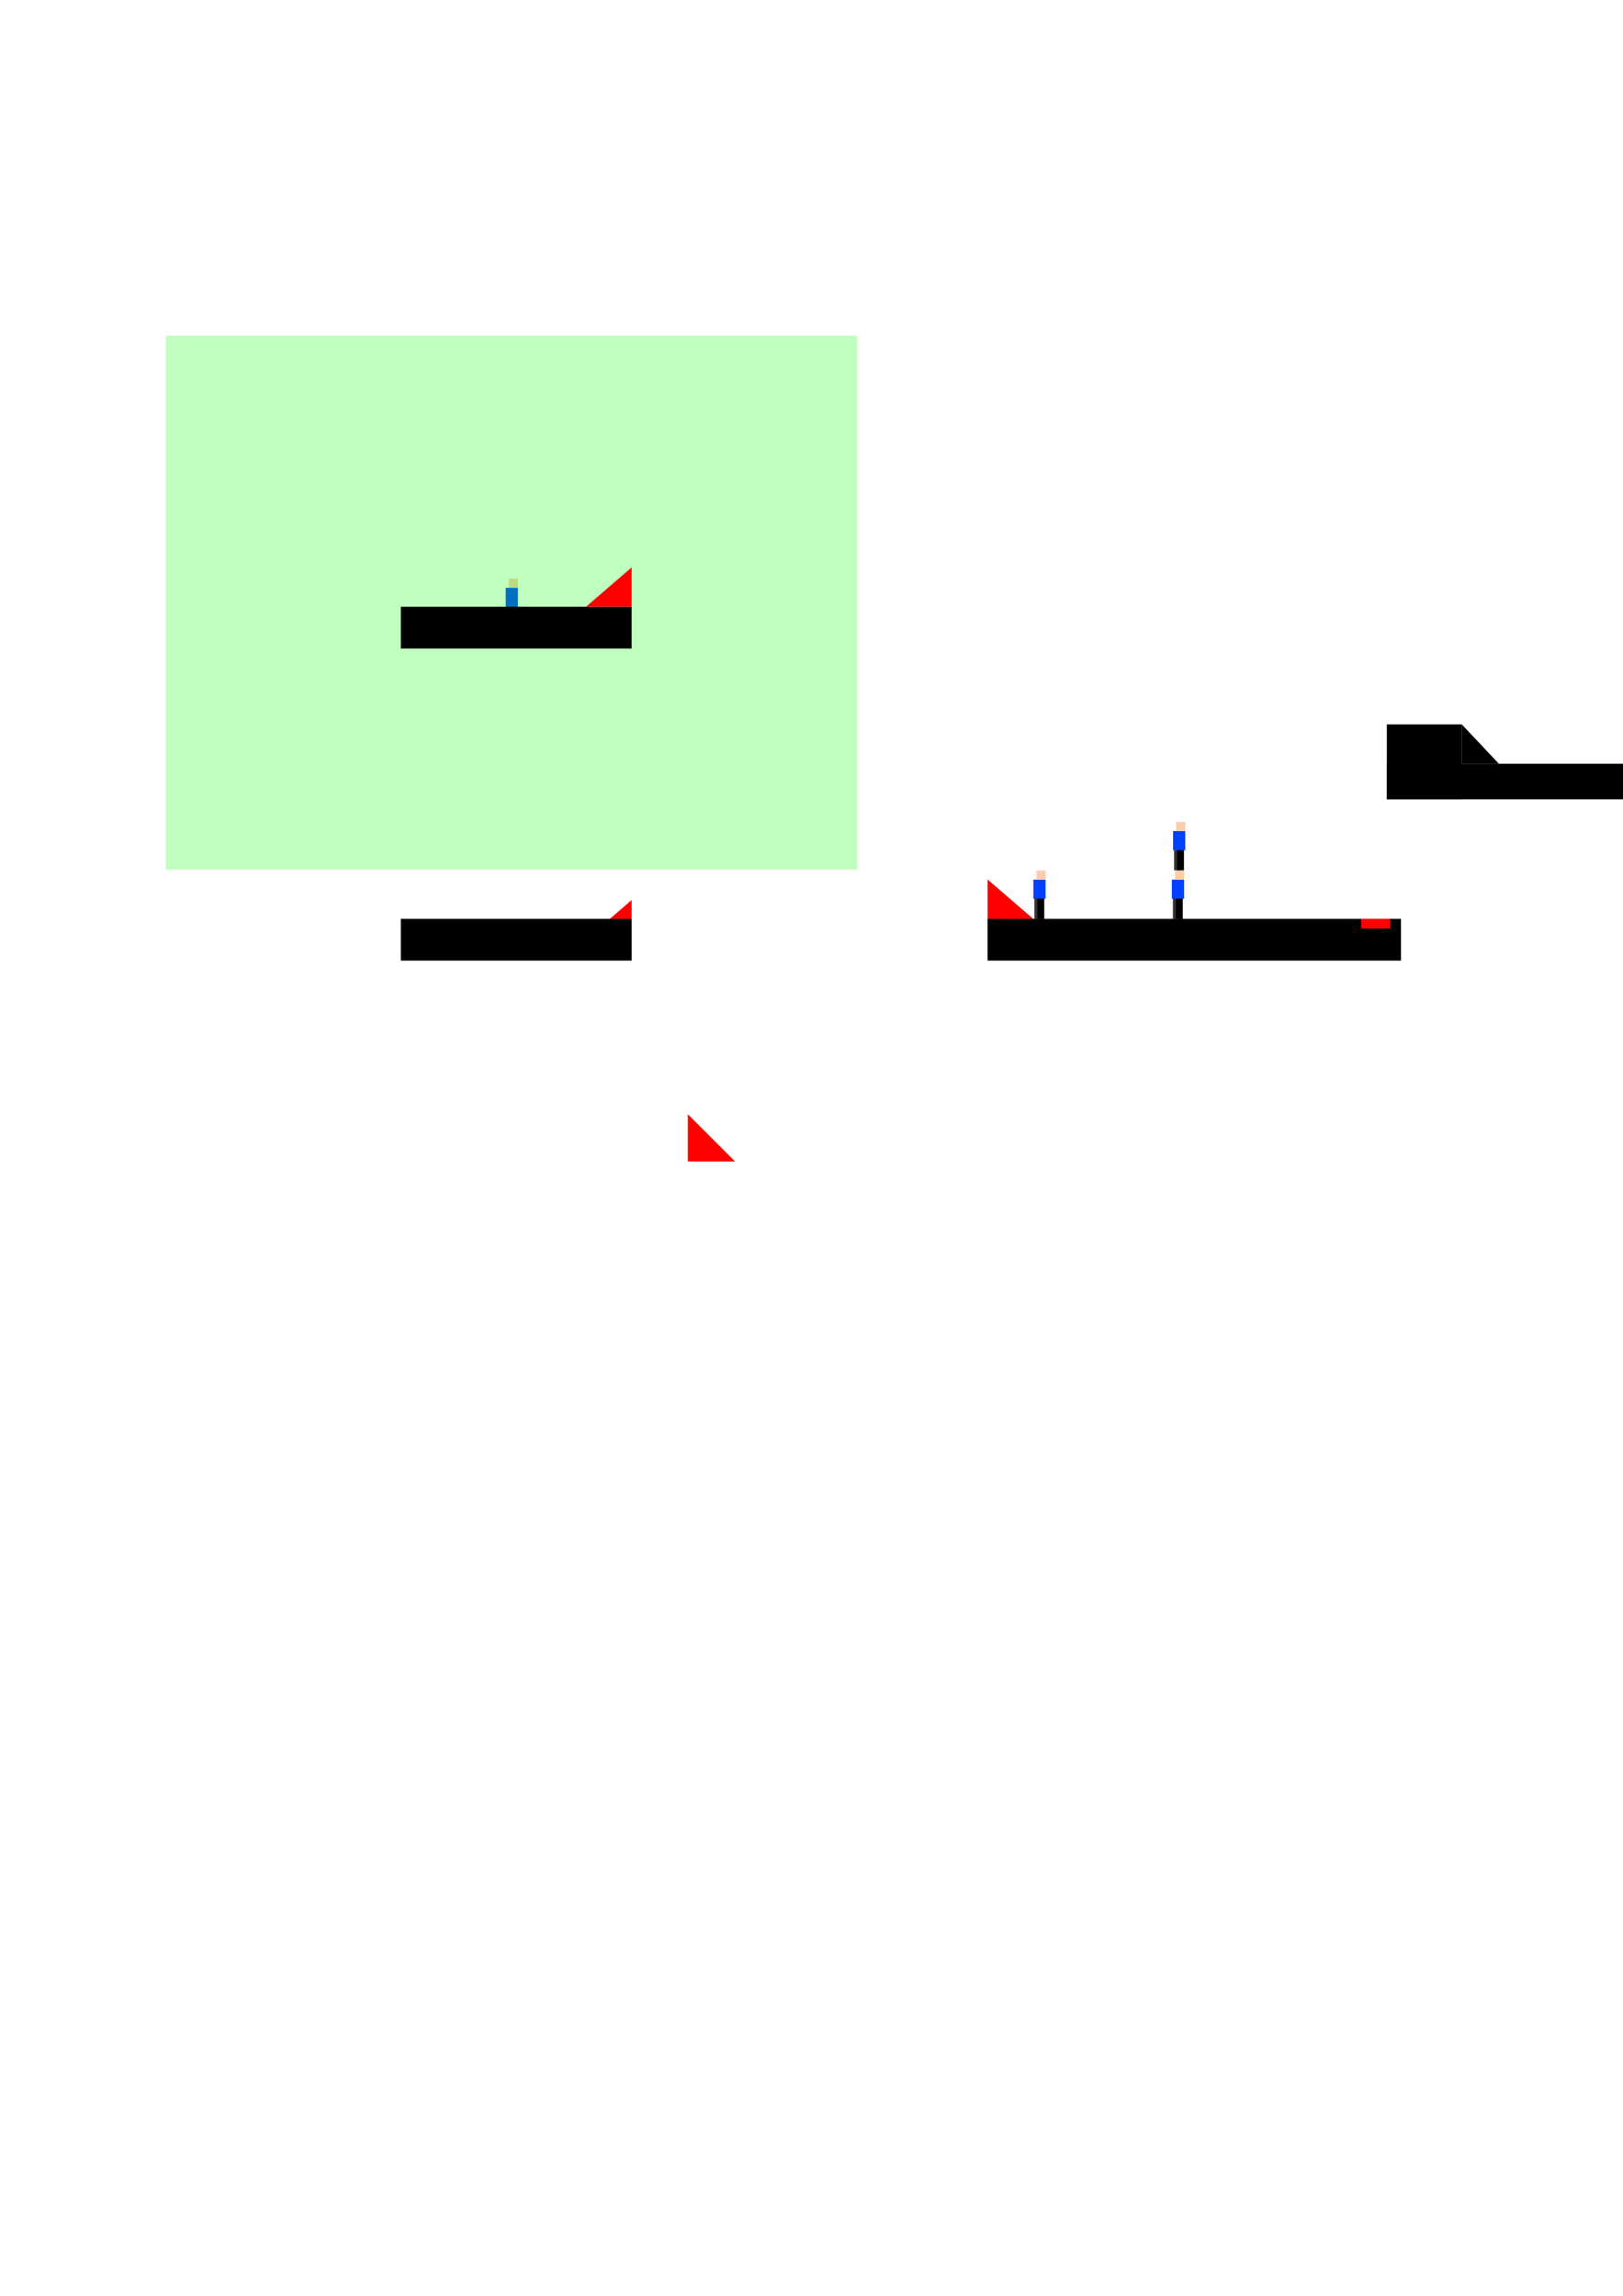 <?xml version="1.0" encoding="UTF-8" standalone="no"?>
<!-- Created with Inkscape (http://www.inkscape.org/) -->

<svg
   xmlns:dc="http://purl.org/dc/elements/1.1/"
   xmlns:cc="http://creativecommons.org/ns#"
   xmlns:rdf="http://www.w3.org/1999/02/22-rdf-syntax-ns#"
   xmlns:svg="http://www.w3.org/2000/svg"
   xmlns="http://www.w3.org/2000/svg"
   xmlns:sodipodi="http://sodipodi.sourceforge.net/DTD/sodipodi-0.dtd"
   xmlns:inkscape="http://www.inkscape.org/namespaces/inkscape"
   width="210mm"
   height="297mm"
   viewBox="0 0 744.094 1052.362"
   id="svg2"
   version="1.1"
   inkscape:version="0.91 r13725"
   sodipodi:docname="ctf_space.svg">
  <defs
     id="defs4" />
  <sodipodi:namedview
     id="base"
     pagecolor="#ffffff"
     bordercolor="#666666"
     borderopacity="1.0"
     inkscape:pageopacity="0.0"
     inkscape:pageshadow="2"
     inkscape:zoom="1"
     inkscape:cx="611.75614"
     inkscape:cy="756.68848"
     inkscape:document-units="px"
     inkscape:current-layer="layer1"
     showgrid="false"
     inkscape:snap-global="true"
     inkscape:snap-bbox="true"
     inkscape:snap-bbox-edge-midpoints="true"
     showborder="false"
     inkscape:object-paths="true"
     inkscape:snap-intersection-paths="true"
     inkscape:object-nodes="true"
     inkscape:bbox-nodes="true"
     inkscape:bbox-paths="true"
     inkscape:window-width="1920"
     inkscape:window-height="1017"
     inkscape:window-x="-8"
     inkscape:window-y="-8"
     inkscape:window-maximized="1">
    <inkscape:grid
       type="xygrid"
       id="grid4167" />
  </sodipodi:namedview>
  <g
     inkscape:label="Layer 1"
     inkscape:groupmode="layer"
     id="layer1">
    <g
       id="g5235"
       transform="translate(-2.78,-133.79)">
      <g
         transform="translate(8.081,99.5)"
         id="g4158">
        <g
           transform="matrix(0.64,0,0,0.64,-71.854,-1.545)"
           id="rocketman_body_blue"
           inkscape:label="#g3797-5">
          <rect
             style="color:#000000;clip-rule:nonzero;display:inline;overflow:visible;visibility:visible;opacity:1;isolation:auto;mix-blend-mode:normal;color-interpolation:sRGB;color-interpolation-filters:linearRGB;solid-color:#000000;solid-opacity:1;fill:#0040ff;fill-opacity:1;fill-rule:nonzero;stroke:none;stroke-width:1;stroke-linecap:butt;stroke-linejoin:miter;stroke-miterlimit:4;stroke-dasharray:none;stroke-dashoffset:0;stroke-opacity:1;color-rendering:auto;image-rendering:auto;shape-rendering:auto;text-rendering:auto;enable-background:accumulate"
             id="rect3628-2-7-4"
             width="8.743"
             height="13.745"
             x="466.251"
             y="476.945" />
          <g
             transform="matrix(0.851,0,0,0.851,340.009,308.422)"
             id="g7416-9-1-7-4-5-0-0-6-8-2-3-5-5-5-8-8-7"
             inkscape:export-filename="C:\Users\Nathan\Desktop\3.png"
             inkscape:export-xdpi="296.59229"
             inkscape:export-ydpi="296.59229">
            <path
               inkscape:export-ydpi="176.56996"
               inkscape:export-xdpi="176.56996"
               inkscape:connector-curvature="0"
               id="rect3423-1-6-2-9-1-5-0-9-0-3-7-9-6-1-25-5-2"
               d="m 150.952,190.338 7.701,0 0,7.701 -7.701,0 z"
               style="fill:#ffccaa" />
          </g>
        </g>
        <g
           id="legs_stand"
           inkscape:label="#g4217"
           transform="translate(-11.434,-188.784)">
          <rect
             inkscape:transform-center-y="-2.6496019"
             inkscape:transform-center-x="-3.5630333"
             style="color:#000000;clip-rule:nonzero;display:inline;overflow:visible;visibility:visible;opacity:1;isolation:auto;mix-blend-mode:normal;color-interpolation:sRGB;color-interpolation-filters:linearRGB;solid-color:#000000;solid-opacity:1;fill:#333333;fill-opacity:1;fill-rule:nonzero;stroke:none;stroke-width:1;stroke-linecap:butt;stroke-linejoin:miter;stroke-miterlimit:4;stroke-dasharray:none;stroke-dashoffset:0;stroke-opacity:1;color-rendering:auto;image-rendering:auto;shape-rendering:auto;text-rendering:auto;enable-background:accumulate"
             id="rect3458-8-71-5-6-9-4"
             width="3.164"
             height="9.259"
             x="238.449"
             y="501.211" />
          <rect
             style="color:#000000;clip-rule:nonzero;display:inline;overflow:visible;visibility:visible;opacity:1;isolation:auto;mix-blend-mode:normal;color-interpolation:sRGB;color-interpolation-filters:linearRGB;solid-color:#000000;solid-opacity:1;fill:#000000;fill-opacity:1;fill-rule:nonzero;stroke:none;stroke-width:1;stroke-linecap:butt;stroke-linejoin:miter;stroke-miterlimit:4;stroke-dasharray:none;stroke-dashoffset:0;stroke-opacity:1;color-rendering:auto;image-rendering:auto;shape-rendering:auto;text-rendering:auto;enable-background:accumulate"
             id="rect3458-8-71-5-6-90"
             width="3.164"
             height="9.259"
             x="239.812"
             y="501.211" />
        </g>
      </g>
      <rect
         y="287.707"
         x="78.836"
         height="244.696"
         width="316.952"
         id="rect5149"
         style="color:#000000;clip-rule:nonzero;display:inline;overflow:visible;visibility:visible;opacity:0.25;isolation:auto;mix-blend-mode:normal;color-interpolation:sRGB;color-interpolation-filters:linearRGB;solid-color:#000000;solid-opacity:1;fill:#06ff06;fill-opacity:1;fill-rule:nonzero;stroke:none;stroke-width:1;stroke-linecap:butt;stroke-linejoin:miter;stroke-miterlimit:4;stroke-dasharray:none;stroke-dashoffset:0;stroke-opacity:1;color-rendering:auto;image-rendering:auto;shape-rendering:auto;text-rendering:auto;enable-background:accumulate" />
    </g>
    <rect
       style="color:#000000;clip-rule:nonzero;display:inline;overflow:visible;visibility:visible;opacity:1;isolation:auto;mix-blend-mode:normal;color-interpolation:sRGB;color-interpolation-filters:linearRGB;solid-color:#000000;solid-opacity:1;fill:#000000;fill-opacity:1;fill-rule:nonzero;stroke:none;stroke-width:1;stroke-linecap:butt;stroke-linejoin:miter;stroke-miterlimit:4;stroke-dasharray:none;stroke-dashoffset:0;stroke-opacity:1;color-rendering:auto;image-rendering:auto;shape-rendering:auto;text-rendering:auto;enable-background:accumulate"
       id="rect4171"
       width="105.813"
       height="19.139"
       x="183.772"
       y="421.186" />
    <path
       style="color:#000000;clip-rule:nonzero;display:inline;overflow:visible;visibility:visible;opacity:1;isolation:auto;mix-blend-mode:normal;color-interpolation:sRGB;color-interpolation-filters:linearRGB;solid-color:#000000;solid-opacity:1;fill:#ff0000;fill-opacity:1;fill-rule:nonzero;stroke:none;stroke-width:1;stroke-linecap:butt;stroke-linejoin:miter;stroke-miterlimit:4;stroke-dasharray:none;stroke-dashoffset:0;stroke-opacity:1;color-rendering:auto;image-rendering:auto;shape-rendering:auto;text-rendering:auto;enable-background:accumulate"
       d="m 279.585,421.186 10,-8.625 0,8.625 -10,0 z"
       id="rect4173"
       inkscape:connector-curvature="0"
       sodipodi:nodetypes="ccccc" />
    <rect
       style="color:#000000;clip-rule:nonzero;display:inline;overflow:visible;visibility:visible;opacity:1;isolation:auto;mix-blend-mode:normal;color-interpolation:sRGB;color-interpolation-filters:linearRGB;solid-color:#000000;solid-opacity:1;fill:#000000;fill-opacity:1;fill-rule:nonzero;stroke:none;stroke-width:1;stroke-linecap:butt;stroke-linejoin:miter;stroke-miterlimit:4;stroke-dasharray:none;stroke-dashoffset:0;stroke-opacity:1;color-rendering:auto;image-rendering:auto;shape-rendering:auto;text-rendering:auto;enable-background:accumulate"
       id="rect4171-1"
       width="189.537"
       height="19.139"
       x="452.772"
       y="421.186" />
    <path
       style="color:#000000;clip-rule:nonzero;display:inline;overflow:visible;visibility:visible;opacity:1;isolation:auto;mix-blend-mode:normal;color-interpolation:sRGB;color-interpolation-filters:linearRGB;solid-color:#000000;solid-opacity:1;fill:#ff0000;fill-opacity:1;fill-rule:nonzero;stroke:none;stroke-width:1;stroke-linecap:butt;stroke-linejoin:miter;stroke-miterlimit:4;stroke-dasharray:none;stroke-dashoffset:0;stroke-opacity:1;color-rendering:auto;image-rendering:auto;shape-rendering:auto;text-rendering:auto;enable-background:accumulate"
       d="m 473.703,421.186 -20.931,-18.053 0,18.053 20.931,0 z"
       id="rect4173-3"
       inkscape:connector-curvature="0"
       sodipodi:nodetypes="ccccc" />
    <rect
       style="color:#000000;clip-rule:nonzero;display:inline;overflow:visible;visibility:visible;opacity:1;isolation:auto;mix-blend-mode:normal;color-interpolation:sRGB;color-interpolation-filters:linearRGB;solid-color:#000000;solid-opacity:1;fill:#ff0000;fill-opacity:1;fill-rule:nonzero;stroke:none;stroke-width:1;stroke-linecap:butt;stroke-linejoin:miter;stroke-miterlimit:4;stroke-dasharray:none;stroke-dashoffset:0;stroke-opacity:1;color-rendering:auto;image-rendering:auto;shape-rendering:auto;text-rendering:auto;enable-background:accumulate"
       id="rect4206"
       width="13.347"
       height="4.419"
       x="624.027"
       y="421.186" />
    <g
       id="g4158-9"
       transform="translate(310.714,99.5)">
      <g
         inkscape:label="#g3797-5"
         id="rocketman_body_blue-6"
         transform="matrix(0.64,0,0,0.64,-71.854,-1.545)">
        <rect
           y="476.945"
           x="466.251"
           height="13.745"
           width="8.743"
           id="rect3628-2-7-4-8"
           style="color:#000000;clip-rule:nonzero;display:inline;overflow:visible;visibility:visible;opacity:1;isolation:auto;mix-blend-mode:normal;color-interpolation:sRGB;color-interpolation-filters:linearRGB;solid-color:#000000;solid-opacity:1;fill:#0040ff;fill-opacity:1;fill-rule:nonzero;stroke:none;stroke-width:1;stroke-linecap:butt;stroke-linejoin:miter;stroke-miterlimit:4;stroke-dasharray:none;stroke-dashoffset:0;stroke-opacity:1;color-rendering:auto;image-rendering:auto;shape-rendering:auto;text-rendering:auto;enable-background:accumulate" />
        <g
           inkscape:export-ydpi="296.59229"
           inkscape:export-xdpi="296.59229"
           inkscape:export-filename="C:\Users\Nathan\Desktop\3.png"
           id="g7416-9-1-7-4-5-0-0-6-8-2-3-5-5-5-8-8-7-0"
           transform="matrix(0.851,0,0,0.851,340.009,308.422)">
          <path
             style="fill:#ffccaa"
             d="m 150.952,190.338 7.701,0 0,7.701 -7.701,0 z"
             id="rect3423-1-6-2-9-1-5-0-9-0-3-7-9-6-1-25-5-2-4"
             inkscape:connector-curvature="0"
             inkscape:export-xdpi="176.56996"
             inkscape:export-ydpi="176.56996" />
        </g>
      </g>
      <g
         transform="translate(-11.434,-188.784)"
         inkscape:label="#g4217"
         id="legs_stand-8">
        <rect
           y="501.211"
           x="238.449"
           height="9.259"
           width="3.164"
           id="rect3458-8-71-5-6-9-4-1"
           style="color:#000000;clip-rule:nonzero;display:inline;overflow:visible;visibility:visible;opacity:1;isolation:auto;mix-blend-mode:normal;color-interpolation:sRGB;color-interpolation-filters:linearRGB;solid-color:#000000;solid-opacity:1;fill:#333333;fill-opacity:1;fill-rule:nonzero;stroke:none;stroke-width:1;stroke-linecap:butt;stroke-linejoin:miter;stroke-miterlimit:4;stroke-dasharray:none;stroke-dashoffset:0;stroke-opacity:1;color-rendering:auto;image-rendering:auto;shape-rendering:auto;text-rendering:auto;enable-background:accumulate"
           inkscape:transform-center-x="-3.5630333"
           inkscape:transform-center-y="-2.6496019" />
        <rect
           y="501.211"
           x="239.812"
           height="9.259"
           width="3.164"
           id="rect3458-8-71-5-6-90-6"
           style="color:#000000;clip-rule:nonzero;display:inline;overflow:visible;visibility:visible;opacity:1;isolation:auto;mix-blend-mode:normal;color-interpolation:sRGB;color-interpolation-filters:linearRGB;solid-color:#000000;solid-opacity:1;fill:#000000;fill-opacity:1;fill-rule:nonzero;stroke:none;stroke-width:1;stroke-linecap:butt;stroke-linejoin:miter;stroke-miterlimit:4;stroke-dasharray:none;stroke-dashoffset:0;stroke-opacity:1;color-rendering:auto;image-rendering:auto;shape-rendering:auto;text-rendering:auto;enable-background:accumulate" />
      </g>
    </g>
    <g
       id="g4158-9-9"
       transform="translate(311.262,77.253)">
      <g
         inkscape:label="#g3797-5"
         id="rocketman_body_blue-6-6"
         transform="matrix(0.64,0,0,0.64,-71.854,-1.545)">
        <rect
           y="476.945"
           x="466.251"
           height="13.745"
           width="8.743"
           id="rect3628-2-7-4-8-3"
           style="color:#000000;clip-rule:nonzero;display:inline;overflow:visible;visibility:visible;opacity:1;isolation:auto;mix-blend-mode:normal;color-interpolation:sRGB;color-interpolation-filters:linearRGB;solid-color:#000000;solid-opacity:1;fill:#0040ff;fill-opacity:1;fill-rule:nonzero;stroke:none;stroke-width:1;stroke-linecap:butt;stroke-linejoin:miter;stroke-miterlimit:4;stroke-dasharray:none;stroke-dashoffset:0;stroke-opacity:1;color-rendering:auto;image-rendering:auto;shape-rendering:auto;text-rendering:auto;enable-background:accumulate" />
        <g
           inkscape:export-ydpi="296.59229"
           inkscape:export-xdpi="296.59229"
           inkscape:export-filename="C:\Users\Nathan\Desktop\3.png"
           id="g7416-9-1-7-4-5-0-0-6-8-2-3-5-5-5-8-8-7-0-9"
           transform="matrix(0.851,0,0,0.851,340.009,308.422)">
          <path
             style="fill:#ffccaa"
             d="m 150.952,190.338 7.701,0 0,7.701 -7.701,0 z"
             id="rect3423-1-6-2-9-1-5-0-9-0-3-7-9-6-1-25-5-2-4-7"
             inkscape:connector-curvature="0"
             inkscape:export-xdpi="176.56996"
             inkscape:export-ydpi="176.56996" />
        </g>
      </g>
      <g
         transform="translate(-11.434,-188.784)"
         inkscape:label="#g4217"
         id="legs_stand-8-8">
        <rect
           y="501.211"
           x="238.449"
           height="9.259"
           width="3.164"
           id="rect3458-8-71-5-6-9-4-1-6"
           style="color:#000000;clip-rule:nonzero;display:inline;overflow:visible;visibility:visible;opacity:1;isolation:auto;mix-blend-mode:normal;color-interpolation:sRGB;color-interpolation-filters:linearRGB;solid-color:#000000;solid-opacity:1;fill:#333333;fill-opacity:1;fill-rule:nonzero;stroke:none;stroke-width:1;stroke-linecap:butt;stroke-linejoin:miter;stroke-miterlimit:4;stroke-dasharray:none;stroke-dashoffset:0;stroke-opacity:1;color-rendering:auto;image-rendering:auto;shape-rendering:auto;text-rendering:auto;enable-background:accumulate"
           inkscape:transform-center-x="-3.5630333"
           inkscape:transform-center-y="-2.6496019" />
        <rect
           y="501.211"
           x="239.812"
           height="9.259"
           width="3.164"
           id="rect3458-8-71-5-6-90-6-4"
           style="color:#000000;clip-rule:nonzero;display:inline;overflow:visible;visibility:visible;opacity:1;isolation:auto;mix-blend-mode:normal;color-interpolation:sRGB;color-interpolation-filters:linearRGB;solid-color:#000000;solid-opacity:1;fill:#000000;fill-opacity:1;fill-rule:nonzero;stroke:none;stroke-width:1;stroke-linecap:butt;stroke-linejoin:miter;stroke-miterlimit:4;stroke-dasharray:none;stroke-dashoffset:0;stroke-opacity:1;color-rendering:auto;image-rendering:auto;shape-rendering:auto;text-rendering:auto;enable-background:accumulate" />
      </g>
    </g>
    <path
       style="color:#000000;clip-rule:nonzero;display:inline;overflow:visible;visibility:visible;opacity:1;isolation:auto;mix-blend-mode:normal;color-interpolation:sRGB;color-interpolation-filters:linearRGB;solid-color:#000000;solid-opacity:1;fill:#ff0000;fill-opacity:1;fill-rule:nonzero;stroke:none;stroke-width:1;stroke-linecap:butt;stroke-linejoin:miter;stroke-miterlimit:4;stroke-dasharray:none;stroke-dashoffset:0;stroke-opacity:1;color-rendering:auto;image-rendering:auto;shape-rendering:auto;text-rendering:auto;enable-background:accumulate"
       d="m 989.872,511.092 21.657,-21.657 0,21.657 -21.657,0 z"
       id="rect4173-3-9"
       inkscape:connector-curvature="0"
       sodipodi:nodetypes="ccccc" />
    <path
       style="color:#000000;clip-rule:nonzero;display:inline;overflow:visible;visibility:visible;opacity:1;isolation:auto;mix-blend-mode:normal;color-interpolation:sRGB;color-interpolation-filters:linearRGB;solid-color:#000000;solid-opacity:1;fill:#ff0000;fill-opacity:1;fill-rule:nonzero;stroke:none;stroke-width:1;stroke-linecap:butt;stroke-linejoin:miter;stroke-miterlimit:4;stroke-dasharray:none;stroke-dashoffset:0;stroke-opacity:1;color-rendering:auto;image-rendering:auto;shape-rendering:auto;text-rendering:auto;enable-background:accumulate"
       d="m 336.999,532.403 -21.657,-21.657 0,21.657 21.657,0 z"
       id="rect4173-3-9-4"
       inkscape:connector-curvature="0"
       sodipodi:nodetypes="ccccc" />
    <rect
       style="color:#000000;clip-rule:nonzero;display:inline;overflow:visible;visibility:visible;opacity:1;isolation:auto;mix-blend-mode:normal;color-interpolation:sRGB;color-interpolation-filters:linearRGB;solid-color:#000000;solid-opacity:1;fill:#000000;fill-opacity:1;fill-rule:nonzero;stroke:none;stroke-width:1;stroke-linecap:butt;stroke-linejoin:miter;stroke-miterlimit:4;stroke-dasharray:none;stroke-dashoffset:0;stroke-opacity:1;color-rendering:auto;image-rendering:auto;shape-rendering:auto;text-rendering:auto;enable-background:accumulate"
       id="rect4171-5"
       width="105.813"
       height="19.139"
       x="183.772"
       y="278.137" />
    <rect
       style="color:#000000;clip-rule:nonzero;display:inline;overflow:visible;visibility:visible;opacity:1;isolation:auto;mix-blend-mode:normal;color-interpolation:sRGB;color-interpolation-filters:linearRGB;solid-color:#000000;solid-opacity:1;fill:#000000;fill-opacity:1;fill-rule:nonzero;stroke:none;stroke-width:1;stroke-linecap:butt;stroke-linejoin:miter;stroke-miterlimit:4;stroke-dasharray:none;stroke-dashoffset:0;stroke-opacity:1;color-rendering:auto;image-rendering:auto;shape-rendering:auto;text-rendering:auto;enable-background:accumulate"
       id="rect4171-1-3-5"
       width="34.364"
       height="34.364"
       x="635.826"
       y="332.053" />
    <g
       id="g4158-9-9-4"
       transform="translate(698.448,28.42)">
      <g
         inkscape:label="#g3797-5"
         id="rocketman_body_blue-6-6-7"
         transform="matrix(0.64,0,0,0.64,-71.854,-1.545)">
        <rect
           y="476.945"
           x="466.251"
           height="13.745"
           width="8.743"
           id="rect3628-2-7-4-8-3-3"
           style="color:#000000;clip-rule:nonzero;display:inline;overflow:visible;visibility:visible;opacity:1;isolation:auto;mix-blend-mode:normal;color-interpolation:sRGB;color-interpolation-filters:linearRGB;solid-color:#000000;solid-opacity:1;fill:#0040ff;fill-opacity:1;fill-rule:nonzero;stroke:none;stroke-width:1;stroke-linecap:butt;stroke-linejoin:miter;stroke-miterlimit:4;stroke-dasharray:none;stroke-dashoffset:0;stroke-opacity:1;color-rendering:auto;image-rendering:auto;shape-rendering:auto;text-rendering:auto;enable-background:accumulate" />
        <g
           inkscape:export-ydpi="296.59229"
           inkscape:export-xdpi="296.59229"
           inkscape:export-filename="C:\Users\Nathan\Desktop\3.png"
           id="g7416-9-1-7-4-5-0-0-6-8-2-3-5-5-5-8-8-7-0-9-6"
           transform="matrix(0.851,0,0,0.851,340.009,308.422)">
          <path
             style="fill:#ffccaa"
             d="m 150.952,190.338 7.701,0 0,7.701 -7.701,0 z"
             id="rect3423-1-6-2-9-1-5-0-9-0-3-7-9-6-1-25-5-2-4-7-3"
             inkscape:connector-curvature="0"
             inkscape:export-xdpi="176.56996"
             inkscape:export-ydpi="176.56996" />
        </g>
      </g>
      <g
         transform="translate(-11.434,-188.784)"
         inkscape:label="#g4217"
         id="legs_stand-8-8-4">
        <rect
           y="501.211"
           x="238.449"
           height="9.259"
           width="3.164"
           id="rect3458-8-71-5-6-9-4-1-6-4"
           style="color:#000000;clip-rule:nonzero;display:inline;overflow:visible;visibility:visible;opacity:1;isolation:auto;mix-blend-mode:normal;color-interpolation:sRGB;color-interpolation-filters:linearRGB;solid-color:#000000;solid-opacity:1;fill:#333333;fill-opacity:1;fill-rule:nonzero;stroke:none;stroke-width:1;stroke-linecap:butt;stroke-linejoin:miter;stroke-miterlimit:4;stroke-dasharray:none;stroke-dashoffset:0;stroke-opacity:1;color-rendering:auto;image-rendering:auto;shape-rendering:auto;text-rendering:auto;enable-background:accumulate"
           inkscape:transform-center-x="-3.5630333"
           inkscape:transform-center-y="-2.6496019" />
        <rect
           y="501.211"
           x="239.812"
           height="9.259"
           width="3.164"
           id="rect3458-8-71-5-6-90-6-4-4"
           style="color:#000000;clip-rule:nonzero;display:inline;overflow:visible;visibility:visible;opacity:1;isolation:auto;mix-blend-mode:normal;color-interpolation:sRGB;color-interpolation-filters:linearRGB;solid-color:#000000;solid-opacity:1;fill:#000000;fill-opacity:1;fill-rule:nonzero;stroke:none;stroke-width:1;stroke-linecap:butt;stroke-linejoin:miter;stroke-miterlimit:4;stroke-dasharray:none;stroke-dashoffset:0;stroke-opacity:1;color-rendering:auto;image-rendering:auto;shape-rendering:auto;text-rendering:auto;enable-background:accumulate" />
      </g>
    </g>
    <path
       style="color:#000000;clip-rule:nonzero;display:inline;overflow:visible;visibility:visible;opacity:1;isolation:auto;mix-blend-mode:normal;color-interpolation:sRGB;color-interpolation-filters:linearRGB;solid-color:#000000;solid-opacity:1;fill:#000000;fill-opacity:1;fill-rule:nonzero;stroke:none;stroke-width:1;stroke-linecap:butt;stroke-linejoin:miter;stroke-miterlimit:4;stroke-dasharray:none;stroke-dashoffset:0;stroke-opacity:1;color-rendering:auto;image-rendering:auto;shape-rendering:auto;text-rendering:auto;enable-background:accumulate"
       d="m 670.19,332.053 17,18.053 0,0 -17,0 z"
       id="rect4171-1-3-5-5"
       inkscape:connector-curvature="0"
       sodipodi:nodetypes="ccccc" />
    <g
       id="g4158-9-9-9"
       transform="translate(247.218,99.5)">
      <g
         inkscape:label="#g3797-5"
         id="rocketman_body_blue-6-6-2"
         transform="matrix(0.64,0,0,0.64,-71.854,-1.545)">
        <rect
           y="476.945"
           x="466.251"
           height="13.745"
           width="8.743"
           id="rect3628-2-7-4-8-3-0"
           style="color:#000000;clip-rule:nonzero;display:inline;overflow:visible;visibility:visible;opacity:1;isolation:auto;mix-blend-mode:normal;color-interpolation:sRGB;color-interpolation-filters:linearRGB;solid-color:#000000;solid-opacity:1;fill:#0040ff;fill-opacity:1;fill-rule:nonzero;stroke:none;stroke-width:1;stroke-linecap:butt;stroke-linejoin:miter;stroke-miterlimit:4;stroke-dasharray:none;stroke-dashoffset:0;stroke-opacity:1;color-rendering:auto;image-rendering:auto;shape-rendering:auto;text-rendering:auto;enable-background:accumulate" />
        <g
           inkscape:export-ydpi="296.59229"
           inkscape:export-xdpi="296.59229"
           inkscape:export-filename="C:\Users\Nathan\Desktop\3.png"
           id="g7416-9-1-7-4-5-0-0-6-8-2-3-5-5-5-8-8-7-0-9-1"
           transform="matrix(0.851,0,0,0.851,340.009,308.422)">
          <path
             style="fill:#ffccaa"
             d="m 150.952,190.338 7.701,0 0,7.701 -7.701,0 z"
             id="rect3423-1-6-2-9-1-5-0-9-0-3-7-9-6-1-25-5-2-4-7-0"
             inkscape:connector-curvature="0"
             inkscape:export-xdpi="176.56996"
             inkscape:export-ydpi="176.56996" />
        </g>
      </g>
      <g
         transform="translate(-11.434,-188.784)"
         inkscape:label="#g4217"
         id="legs_stand-8-8-9">
        <rect
           y="501.211"
           x="238.449"
           height="9.259"
           width="3.164"
           id="rect3458-8-71-5-6-9-4-1-6-0"
           style="color:#000000;clip-rule:nonzero;display:inline;overflow:visible;visibility:visible;opacity:1;isolation:auto;mix-blend-mode:normal;color-interpolation:sRGB;color-interpolation-filters:linearRGB;solid-color:#000000;solid-opacity:1;fill:#333333;fill-opacity:1;fill-rule:nonzero;stroke:none;stroke-width:1;stroke-linecap:butt;stroke-linejoin:miter;stroke-miterlimit:4;stroke-dasharray:none;stroke-dashoffset:0;stroke-opacity:1;color-rendering:auto;image-rendering:auto;shape-rendering:auto;text-rendering:auto;enable-background:accumulate"
           inkscape:transform-center-x="-3.5630333"
           inkscape:transform-center-y="-2.6496019" />
        <rect
           y="501.211"
           x="239.812"
           height="9.259"
           width="3.164"
           id="rect3458-8-71-5-6-90-6-4-0"
           style="color:#000000;clip-rule:nonzero;display:inline;overflow:visible;visibility:visible;opacity:1;isolation:auto;mix-blend-mode:normal;color-interpolation:sRGB;color-interpolation-filters:linearRGB;solid-color:#000000;solid-opacity:1;fill:#000000;fill-opacity:1;fill-rule:nonzero;stroke:none;stroke-width:1;stroke-linecap:butt;stroke-linejoin:miter;stroke-miterlimit:4;stroke-dasharray:none;stroke-dashoffset:0;stroke-opacity:1;color-rendering:auto;image-rendering:auto;shape-rendering:auto;text-rendering:auto;enable-background:accumulate" />
      </g>
    </g>
    <rect
       style="color:#000000;clip-rule:nonzero;display:inline;overflow:visible;visibility:visible;opacity:1;isolation:auto;mix-blend-mode:normal;color-interpolation:sRGB;color-interpolation-filters:linearRGB;solid-color:#000000;solid-opacity:1;fill:#000000;fill-opacity:1;fill-rule:nonzero;stroke:none;stroke-width:1;stroke-linecap:butt;stroke-linejoin:miter;stroke-miterlimit:4;stroke-dasharray:none;stroke-dashoffset:0;stroke-opacity:1;color-rendering:auto;image-rendering:auto;shape-rendering:auto;text-rendering:auto;enable-background:accumulate"
       id="rect4171-1-3-0"
       width="332.436"
       height="16.311"
       x="-968.262"
       y="350.106"
       transform="scale(-1,1)" />
    <rect
       style="color:#000000;clip-rule:nonzero;display:inline;overflow:visible;visibility:visible;opacity:1;isolation:auto;mix-blend-mode:normal;color-interpolation:sRGB;color-interpolation-filters:linearRGB;solid-color:#000000;solid-opacity:1;fill:#ff0000;fill-opacity:1;fill-rule:nonzero;stroke:none;stroke-width:1;stroke-linecap:butt;stroke-linejoin:miter;stroke-miterlimit:4;stroke-dasharray:none;stroke-dashoffset:0;stroke-opacity:1;color-rendering:auto;image-rendering:auto;shape-rendering:auto;text-rendering:auto;enable-background:accumulate"
       id="rect4206-1"
       width="16.087"
       height="4.419"
       x="950.064"
       y="350.106" />
    <rect
       style="color:#000000;clip-rule:nonzero;display:inline;overflow:visible;visibility:visible;opacity:1;isolation:auto;mix-blend-mode:normal;color-interpolation:sRGB;color-interpolation-filters:linearRGB;solid-color:#000000;solid-opacity:1;fill:#000000;fill-opacity:1;fill-rule:nonzero;stroke:none;stroke-width:1;stroke-linecap:butt;stroke-linejoin:miter;stroke-miterlimit:4;stroke-dasharray:none;stroke-dashoffset:0;stroke-opacity:1;color-rendering:auto;image-rendering:auto;shape-rendering:auto;text-rendering:auto;enable-background:accumulate"
       id="rect4171-1-3-9-1-9"
       width="125.649"
       height="16.311"
       x="968.262"
       y="282.401" />
    <path
       style="color:#000000;clip-rule:nonzero;display:inline;overflow:visible;visibility:visible;opacity:1;isolation:auto;mix-blend-mode:normal;color-interpolation:sRGB;color-interpolation-filters:linearRGB;solid-color:#000000;solid-opacity:1;fill:#ff0000;fill-opacity:1;fill-rule:nonzero;stroke:none;stroke-width:1;stroke-linecap:butt;stroke-linejoin:miter;stroke-miterlimit:4;stroke-dasharray:none;stroke-dashoffset:0;stroke-opacity:1;color-rendering:auto;image-rendering:auto;shape-rendering:auto;text-rendering:auto;enable-background:accumulate"
       d="m 268.654,278.137 20.931,-18.053 0,18.053 -20.931,0 z"
       id="rect4173-3-4"
       inkscape:connector-curvature="0"
       sodipodi:nodetypes="ccccc" />
    <rect
       style="color:#000000;clip-rule:nonzero;display:inline;overflow:visible;visibility:visible;opacity:1;isolation:auto;mix-blend-mode:normal;color-interpolation:sRGB;color-interpolation-filters:linearRGB;solid-color:#000000;solid-opacity:1;fill:#008000;fill-opacity:1;fill-rule:nonzero;stroke:none;stroke-width:1;stroke-linecap:butt;stroke-linejoin:miter;stroke-miterlimit:4;stroke-dasharray:none;stroke-dashoffset:0;stroke-opacity:1;color-rendering:auto;image-rendering:auto;shape-rendering:auto;text-rendering:auto;enable-background:accumulate"
       id="rect4654"
       width="20"
       height="20"
       x="1021.086"
       y="262.401" />
    <rect
       style="color:#000000;clip-rule:nonzero;display:inline;overflow:visible;visibility:visible;opacity:1;isolation:auto;mix-blend-mode:normal;color-interpolation:sRGB;color-interpolation-filters:linearRGB;solid-color:#000000;solid-opacity:1;fill:#000000;fill-opacity:1;fill-rule:nonzero;stroke:none;stroke-width:1;stroke-linecap:butt;stroke-linejoin:miter;stroke-miterlimit:4;stroke-dasharray:none;stroke-dashoffset:0;stroke-opacity:1;color-rendering:auto;image-rendering:auto;shape-rendering:auto;text-rendering:auto;enable-background:accumulate"
       id="rect4171-1-3-9-1-9-1"
       width="125.649"
       height="8"
       x="968.262"
       y="127.761" />
    <rect
       style="color:#000000;clip-rule:nonzero;display:inline;overflow:visible;visibility:visible;opacity:1;isolation:auto;mix-blend-mode:normal;color-interpolation:sRGB;color-interpolation-filters:linearRGB;solid-color:#000000;solid-opacity:1;fill:#000000;fill-opacity:1;fill-rule:nonzero;stroke:none;stroke-width:1;stroke-linecap:butt;stroke-linejoin:miter;stroke-miterlimit:4;stroke-dasharray:none;stroke-dashoffset:0;stroke-opacity:1;color-rendering:auto;image-rendering:auto;shape-rendering:auto;text-rendering:auto;enable-background:accumulate"
       id="rect4171-1-3-9-1-9-1-3"
       width="125.649"
       height="8"
       x="968.262"
       y="-23.599" />
    <rect
       style="color:#000000;clip-rule:nonzero;display:inline;overflow:visible;visibility:visible;opacity:1;isolation:auto;mix-blend-mode:normal;color-interpolation:sRGB;color-interpolation-filters:linearRGB;solid-color:#000000;solid-opacity:1;fill:#000000;fill-opacity:1;fill-rule:nonzero;stroke:none;stroke-width:1;stroke-linecap:butt;stroke-linejoin:miter;stroke-miterlimit:4;stroke-dasharray:none;stroke-dashoffset:0;stroke-opacity:1;color-rendering:auto;image-rendering:auto;shape-rendering:auto;text-rendering:auto;enable-background:accumulate"
       id="rect4171-1-3-9-1-9-1-5"
       width="19.649"
       height="251.311"
       x="1074.262"
       y="-23.599" />
    <g
       id="g4158-9-9-4-4"
       transform="translate(753.593,-42.382)">
      <g
         inkscape:label="#g3797-5"
         id="rocketman_body_blue-6-6-7-6"
         transform="matrix(0.64,0,0,0.64,-71.854,-1.545)">
        <rect
           y="476.945"
           x="466.251"
           height="13.745"
           width="8.743"
           id="rect3628-2-7-4-8-3-3-1"
           style="color:#000000;clip-rule:nonzero;display:inline;overflow:visible;visibility:visible;opacity:1;isolation:auto;mix-blend-mode:normal;color-interpolation:sRGB;color-interpolation-filters:linearRGB;solid-color:#000000;solid-opacity:1;fill:#0040ff;fill-opacity:1;fill-rule:nonzero;stroke:none;stroke-width:1;stroke-linecap:butt;stroke-linejoin:miter;stroke-miterlimit:4;stroke-dasharray:none;stroke-dashoffset:0;stroke-opacity:1;color-rendering:auto;image-rendering:auto;shape-rendering:auto;text-rendering:auto;enable-background:accumulate" />
        <g
           inkscape:export-ydpi="296.59229"
           inkscape:export-xdpi="296.59229"
           inkscape:export-filename="C:\Users\Nathan\Desktop\3.png"
           id="g7416-9-1-7-4-5-0-0-6-8-2-3-5-5-5-8-8-7-0-9-6-9"
           transform="matrix(0.851,0,0,0.851,340.009,308.422)">
          <path
             style="fill:#ffccaa"
             d="m 150.952,190.338 7.701,0 0,7.701 -7.701,0 z"
             id="rect3423-1-6-2-9-1-5-0-9-0-3-7-9-6-1-25-5-2-4-7-3-6"
             inkscape:connector-curvature="0"
             inkscape:export-xdpi="176.56996"
             inkscape:export-ydpi="176.56996" />
        </g>
      </g>
      <g
         transform="translate(-11.434,-188.784)"
         inkscape:label="#g4217"
         id="legs_stand-8-8-4-1">
        <rect
           y="501.211"
           x="238.449"
           height="9.259"
           width="3.164"
           id="rect3458-8-71-5-6-9-4-1-6-4-2"
           style="color:#000000;clip-rule:nonzero;display:inline;overflow:visible;visibility:visible;opacity:1;isolation:auto;mix-blend-mode:normal;color-interpolation:sRGB;color-interpolation-filters:linearRGB;solid-color:#000000;solid-opacity:1;fill:#333333;fill-opacity:1;fill-rule:nonzero;stroke:none;stroke-width:1;stroke-linecap:butt;stroke-linejoin:miter;stroke-miterlimit:4;stroke-dasharray:none;stroke-dashoffset:0;stroke-opacity:1;color-rendering:auto;image-rendering:auto;shape-rendering:auto;text-rendering:auto;enable-background:accumulate"
           inkscape:transform-center-x="-3.5630333"
           inkscape:transform-center-y="-2.6496019" />
        <rect
           y="501.211"
           x="239.812"
           height="9.259"
           width="3.164"
           id="rect3458-8-71-5-6-90-6-4-4-6"
           style="color:#000000;clip-rule:nonzero;display:inline;overflow:visible;visibility:visible;opacity:1;isolation:auto;mix-blend-mode:normal;color-interpolation:sRGB;color-interpolation-filters:linearRGB;solid-color:#000000;solid-opacity:1;fill:#000000;fill-opacity:1;fill-rule:nonzero;stroke:none;stroke-width:1;stroke-linecap:butt;stroke-linejoin:miter;stroke-miterlimit:4;stroke-dasharray:none;stroke-dashoffset:0;stroke-opacity:1;color-rendering:auto;image-rendering:auto;shape-rendering:auto;text-rendering:auto;enable-background:accumulate" />
      </g>
    </g>
  </g>
</svg>
